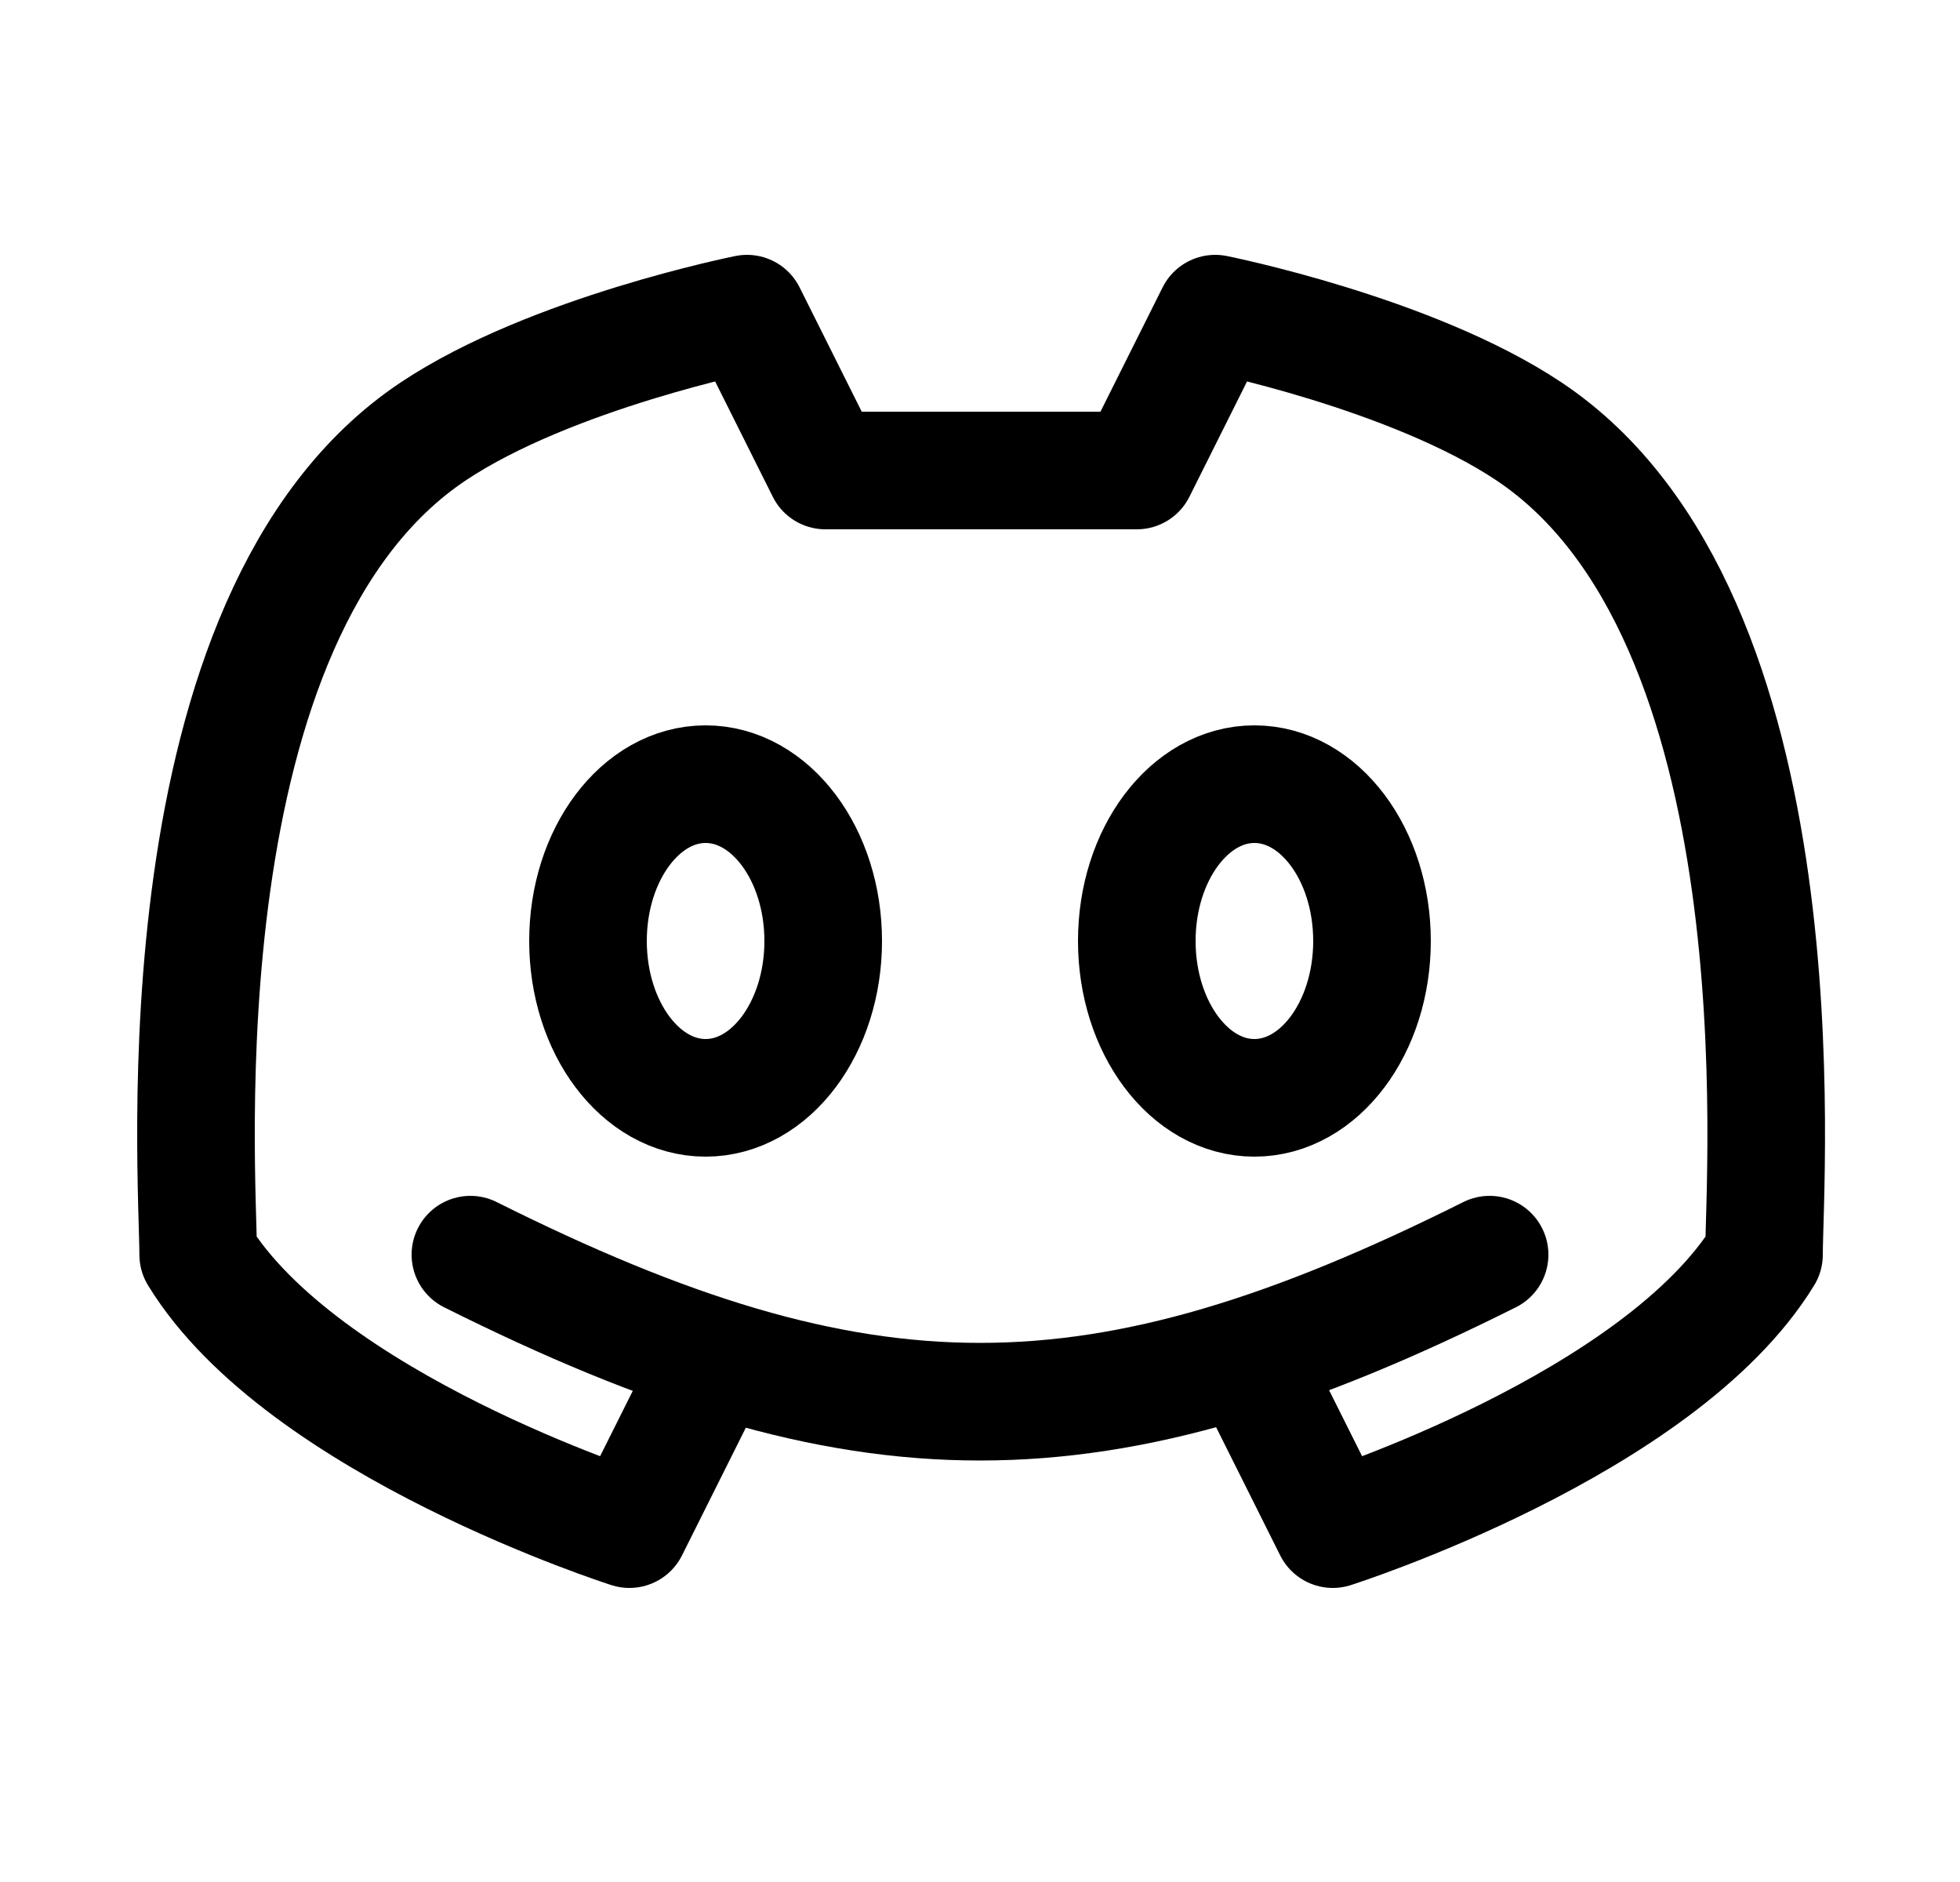 <svg width="25" height="24" viewBox="0 0 25 24" fill="none" xmlns="http://www.w3.org/2000/svg">
    <path d="M6 16C11 18.5 14 18.5 19 16" stroke="black" stroke-width="1.5" stroke-linecap="round" stroke-linejoin="round"/>
    <path d="M16 17.5L17 19.5C17 19.5 21.171 18.172 22.5 16C22.5 15 23.03 7.853 19.5 5.5C18 4.5 15.5 4 15.5 4L14.5 6H12.5" stroke="black" stroke-width="1.5" stroke-linecap="round" stroke-linejoin="round"/>
    <path d="M9.028 17.5L8.028 19.5C8.028 19.5 3.857 18.172 2.528 16C2.528 15 1.998 7.853 5.528 5.5C7.028 4.5 9.528 4 9.528 4L10.528 6H12.528" stroke="black" stroke-width="1.5" stroke-linecap="round" stroke-linejoin="round"/>
    <path d="M9 14C8.172 14 7.5 13.105 7.5 12C7.5 10.895 8.172 10 9 10C9.828 10 10.5 10.895 10.5 12C10.5 13.105 9.828 14 9 14Z" stroke="black" stroke-width="1.5" stroke-linecap="round" stroke-linejoin="round"/>
    <path d="M16 14C15.172 14 14.5 13.105 14.5 12C14.5 10.895 15.172 10 16 10C16.828 10 17.5 10.895 17.5 12C17.5 13.105 16.828 14 16 14Z" stroke="black" stroke-width="1.5" stroke-linecap="round" stroke-linejoin="round"/>
</svg>

